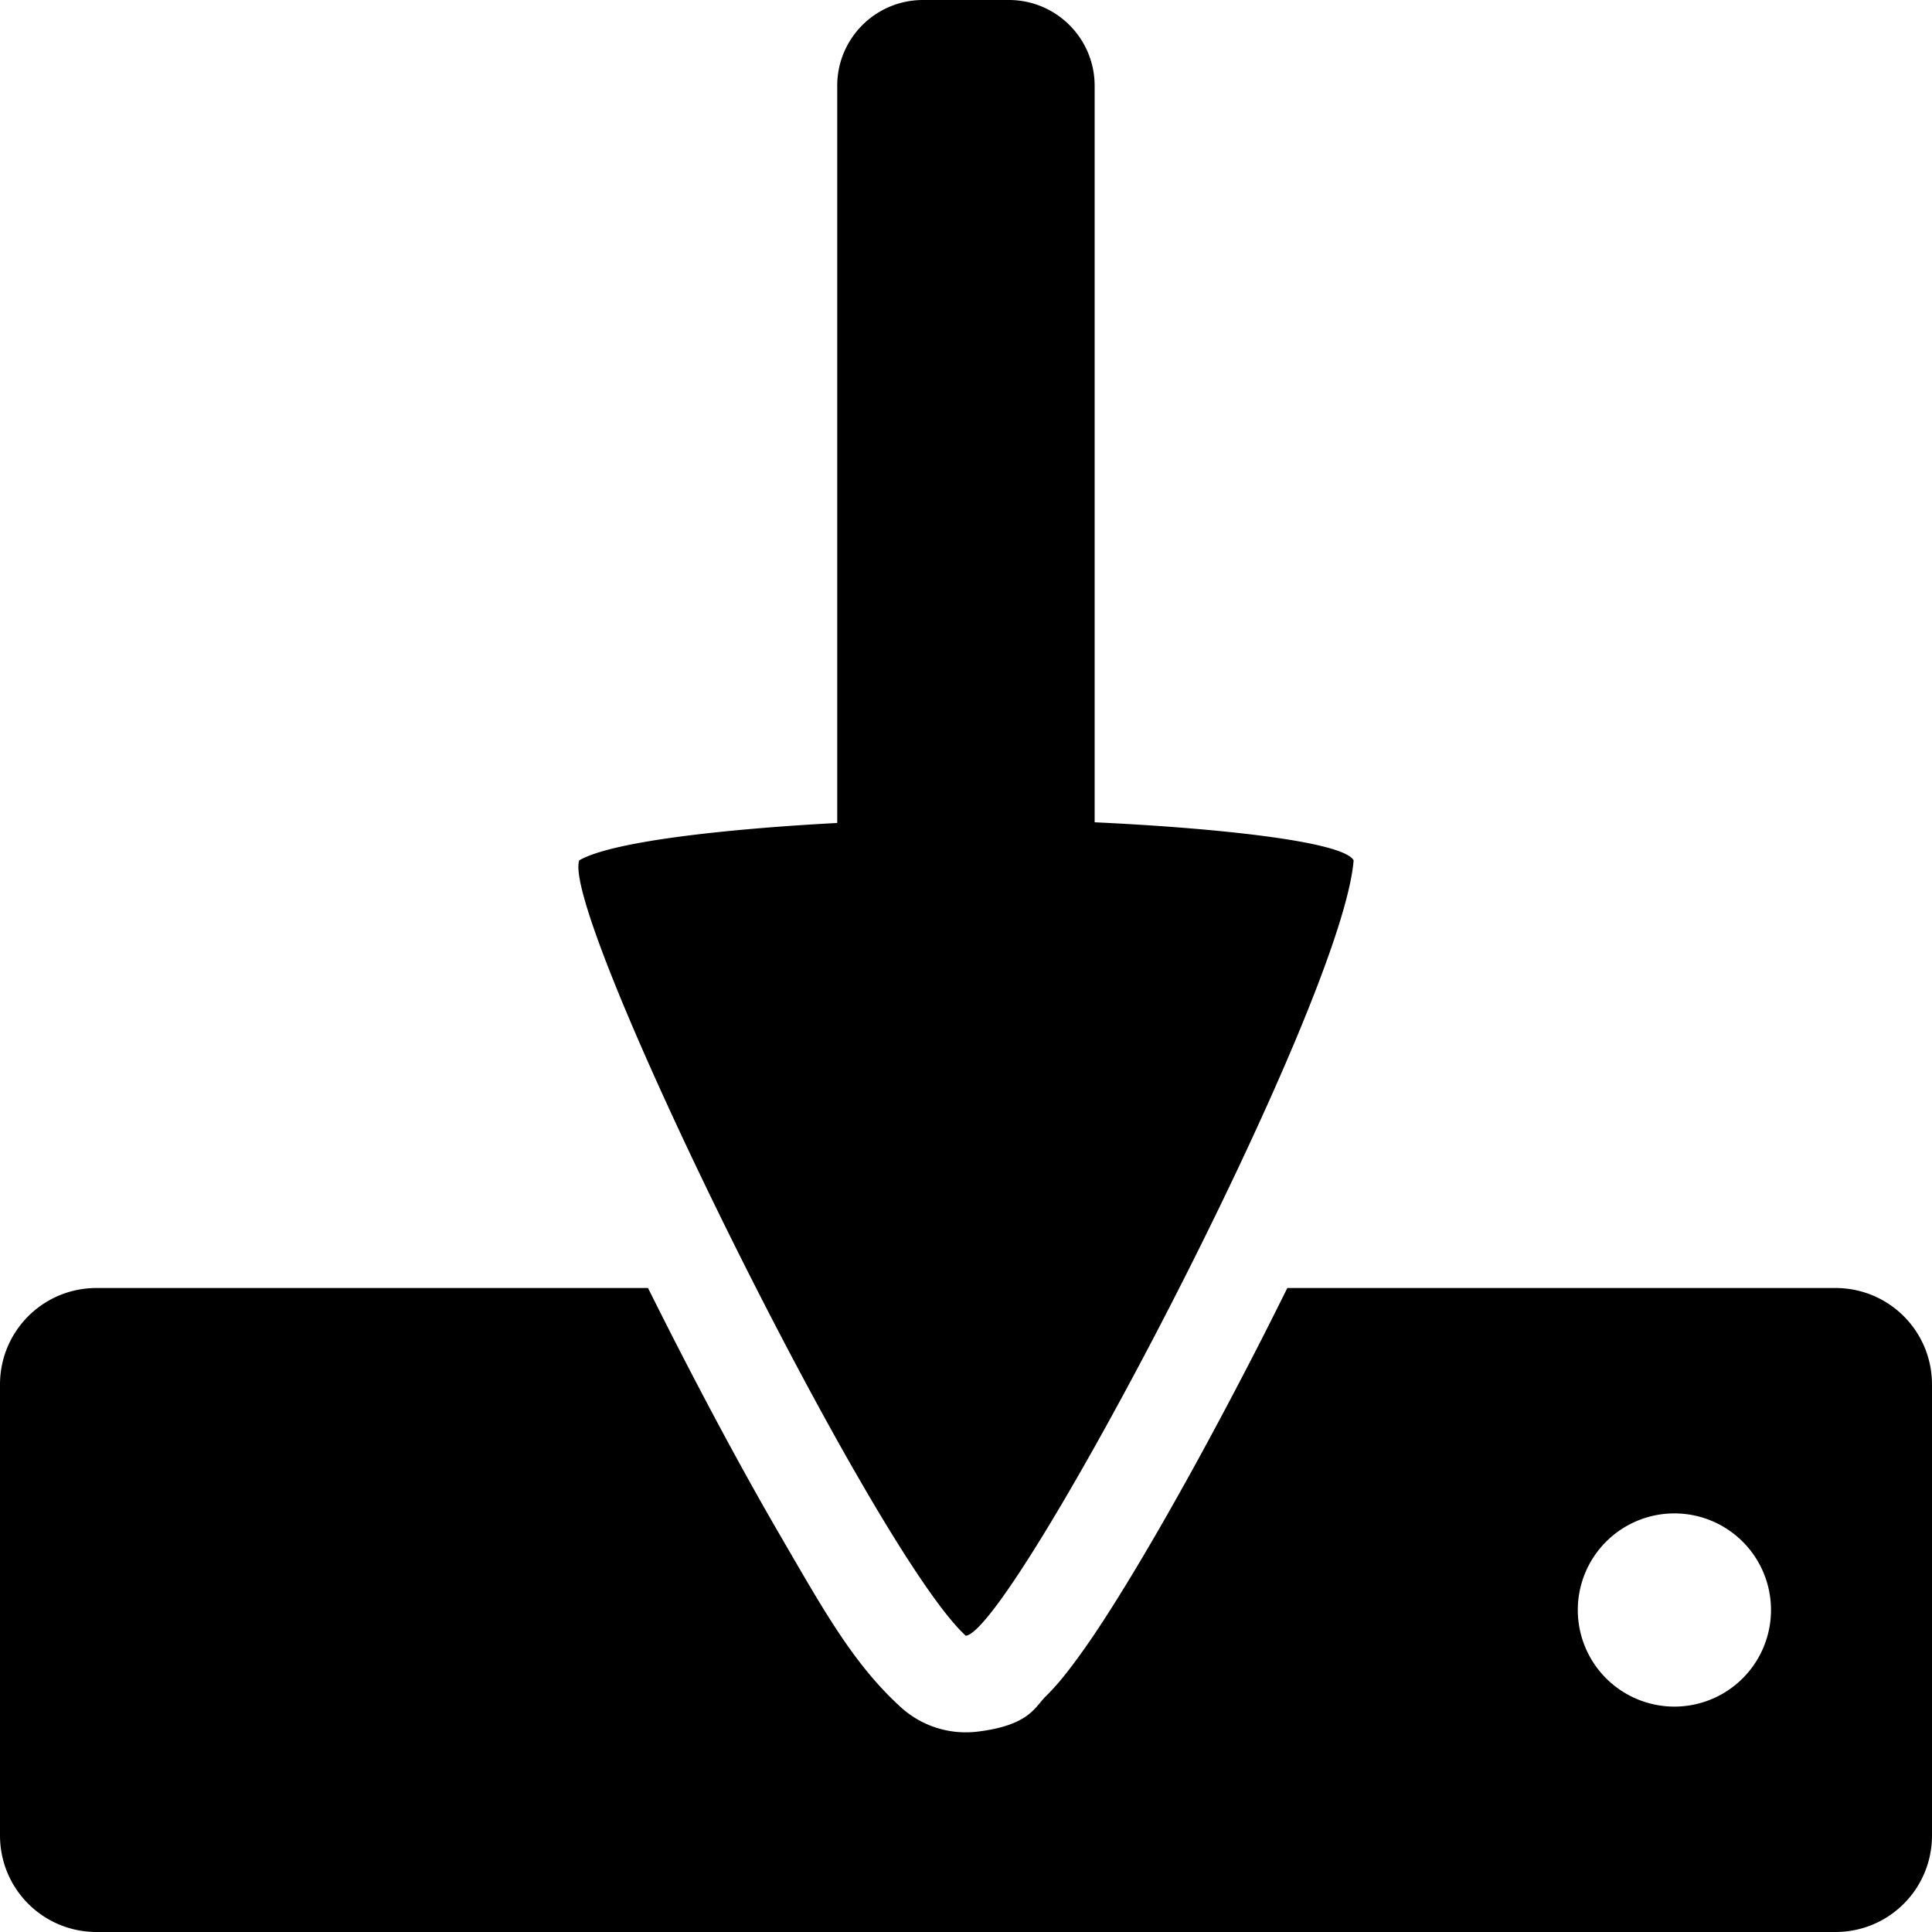 <?xml version="1.0" encoding="UTF-8" standalone="no"?>
<svg
   xmlns:dc="http://purl.org/dc/elements/1.1/"
   xmlns:cc="http://creativecommons.org/ns#"
   xmlns:rdf="http://www.w3.org/1999/02/22-rdf-syntax-ns#"
   xmlns:svg="http://www.w3.org/2000/svg"
   xmlns="http://www.w3.org/2000/svg"
   xmlns:sodipodi="http://sodipodi.sourceforge.net/DTD/sodipodi-0.dtd"
   xmlns:inkscape="http://www.inkscape.org/namespaces/inkscape"
   width="300"
   height="300"
   viewBox="0 0 300 300"
   version="1.1"
   id="svg8"
   inkscape:version="1.0.1 (3bc2e813f5, 2020-09-07)"
   sodipodi:docname="disk-download.svg">
  <defs
     id="defs2" />
  <sodipodi:namedview
     id="base"
     pagecolor="#ffffff"
     bordercolor="#666666"
     borderopacity="1.0"
     inkscape:pageopacity="0.0"
     inkscape:pageshadow="2"
     inkscape:zoom="0.70710678"
     inkscape:cx="684.8044"
     inkscape:cy="394.13168"
     inkscape:document-units="px"
     inkscape:current-layer="layer1"
     inkscape:document-rotation="0"
     showgrid="false"
     units="px"
     inkscape:window-width="2560"
     inkscape:window-height="1377"
     inkscape:window-x="2552"
     inkscape:window-y="-8"
     inkscape:window-maximized="1" />
  <g
     inkscape:label="Ebene 1"
     inkscape:groupmode="layer"
     id="layer1">
    <path
       id="path839"
       style="fill:#000000;stroke-width:40.947;stop-color:#000000"
       d="M 130.004,13.324 V 127.789 c -15.761,0.843 -34.648,2.697 -40.055,5.798 -3.055,8.48 45.59,107.226 60.02,120.413 7.305,-0.876 58.451,-97.935 60.221,-120.413 -1.674,-2.996 -21.876,-5.053 -40.214,-5.902 V 13.324 c 0,-7.359 -5.965,-13.324 -13.324,-13.324 h -13.324 c -7.359,0 -13.324,5.965 -13.324,13.324 z M 15,200 C 6.69,200 -7.7000001e-7,206.69 -7.7000001e-7,215 v 70 c 0,8.31 6.69,15 15,15 H 285 c 8.31,0 15,-6.69 15,-15 v -70 c 0,-8.31 -6.69,-15 -15,-15 h -85.105 c -1.45,2.922 -2.91,5.846 -4.389,8.732 -7.098,13.861 -14.343,27 -20.494,37.066 -3.075,5.033 -5.835,9.262 -8.461,12.738 -1.313,1.738 -2.546,3.274 -4.197,4.9 -1.651,1.626 -2.529,4.487 -10.6,5.455 a 15.002,15.002 0 0 1 -11.904,-3.82 C 132.459,258.318 127.889,250.013 121.107,238.357 114.538,227.067 107.352,213.514 100.623,200 Z m 244.887,35 a 15,15 0 0 1 0.113,0 15,15 0 0 1 15,15 15,15 0 0 1 -15,15 15,15 0 0 1 -15,-15 15,15 0 0 1 14.887,-15 z" />
  </g>
</svg>
